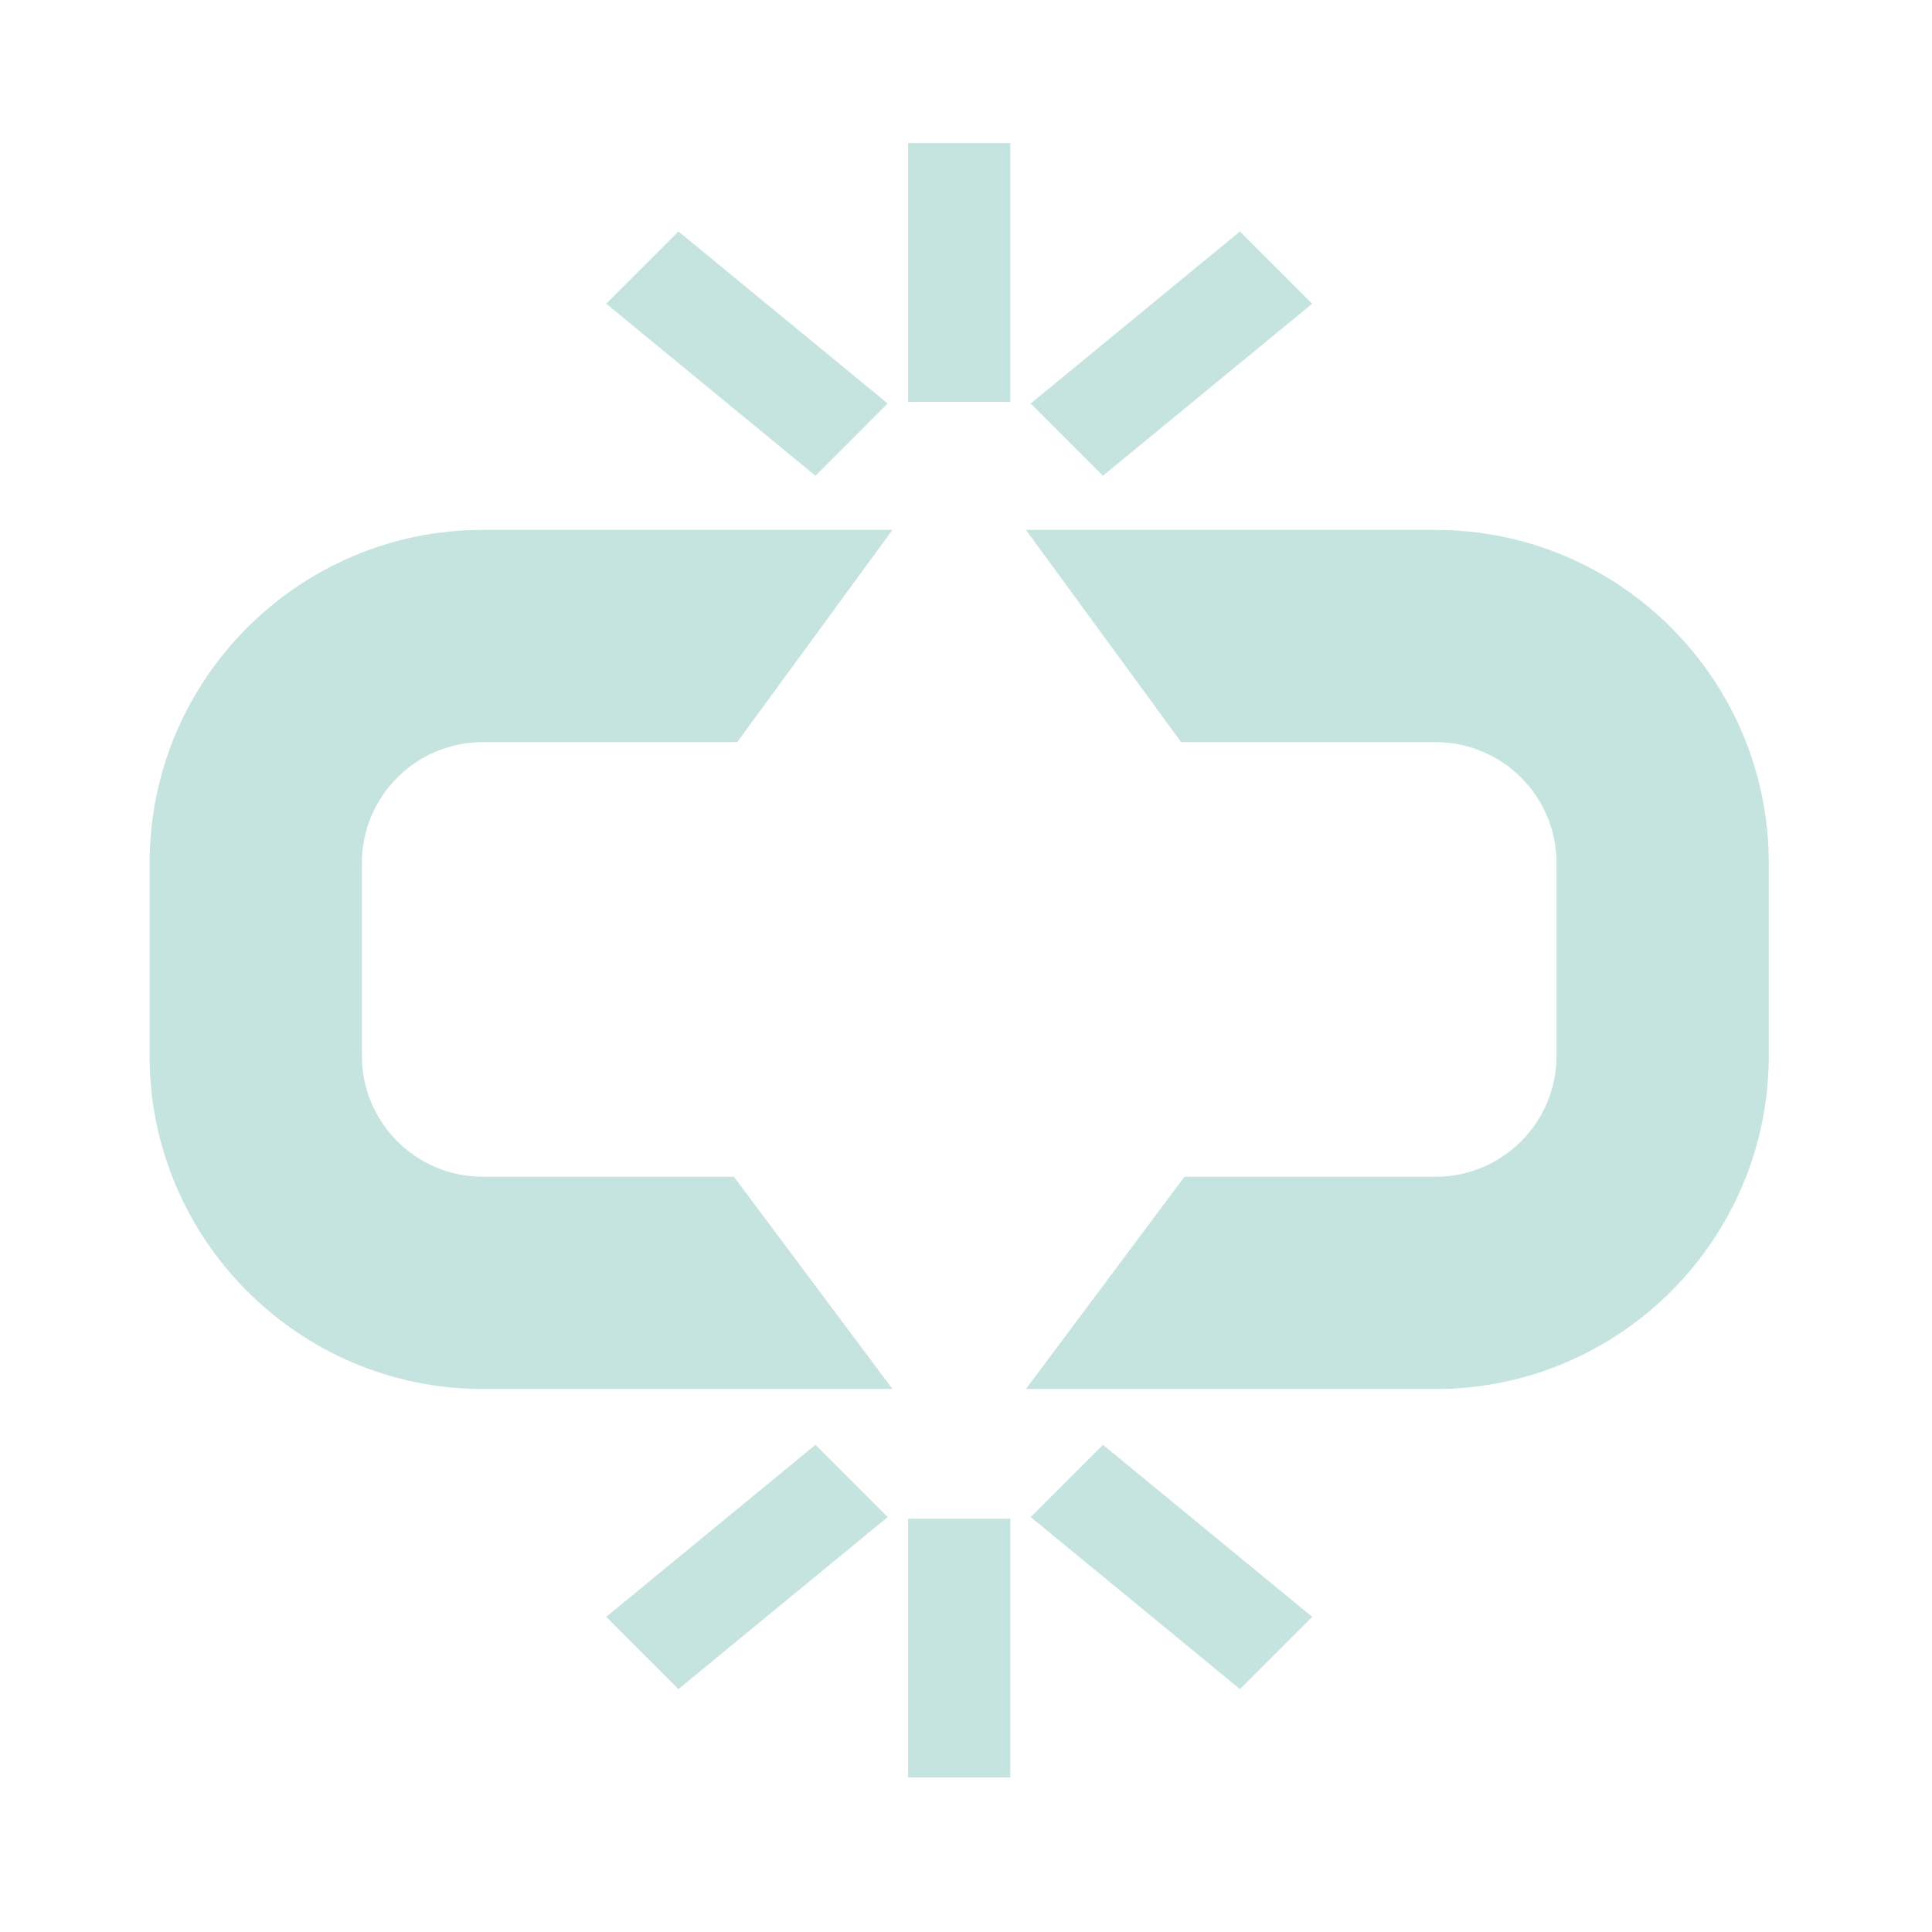 <?xml version="1.0" standalone="no"?><!DOCTYPE svg PUBLIC "-//W3C//DTD SVG 1.1//EN" "http://www.w3.org/Graphics/SVG/1.1/DTD/svg11.dtd"><svg t="1593942293090" class="icon" viewBox="0 0 1024 1024" version="1.1" xmlns="http://www.w3.org/2000/svg" p-id="1516" xmlns:xlink="http://www.w3.org/1999/xlink" width="200" height="200"><defs><style type="text/css"></style></defs><path d="M255.842 393.35h134.9l82.277-112.491h-217.18c-97.334 0-176.539 79.203-176.539 176.534v102.262c0 97.334 79.205 176.535 176.539 176.535h217.18l-84.036-112.491h-133.143c-35.318 0-64.046-28.727-64.046-64.046v-102.262c-0.001-35.318 28.726-64.045 64.046-64.045v0z" p-id="1517" fill="#C5E3DF"></path><path d="M760.953 280.861h-217.184l82.277 112.491h134.901c35.321 0 64.046 28.726 64.046 64.045v102.262c0 35.318-28.726 64.046-64.046 64.046h-133.148l-84.036 112.491h217.184c97.329 0 176.535-79.205 176.535-176.535v-102.262c0-97.334-79.206-176.534-176.535-176.534v0z" p-id="1518" fill="#C5E3DF"></path><path d="M481.317 75.837h54.159v137.151h-54.159v-137.151z" p-id="1519" fill="#C5E3DF"></path><path d="M695.484 160.977l-38.286-38.286-110.899 91.173 38.282 38.286 110.901-91.173z" p-id="1520" fill="#C5E3DF"></path><path d="M470.496 213.863l-110.899-91.173-38.282 38.286 110.897 91.173 38.285-38.286z" p-id="1521" fill="#C5E3DF"></path><path d="M481.317 804.945h54.159v137.147h-54.159v-137.147z" p-id="1522" fill="#C5E3DF"></path><path d="M546.297 804.067l110.899 91.174 38.286-38.286-110.901-91.173-38.282 38.285z" p-id="1523" fill="#C5E3DF"></path><path d="M321.314 856.957l38.282 38.286 110.899-91.174-38.285-38.285-110.897 91.173z" p-id="1524" fill="#C5E3DF"></path></svg>